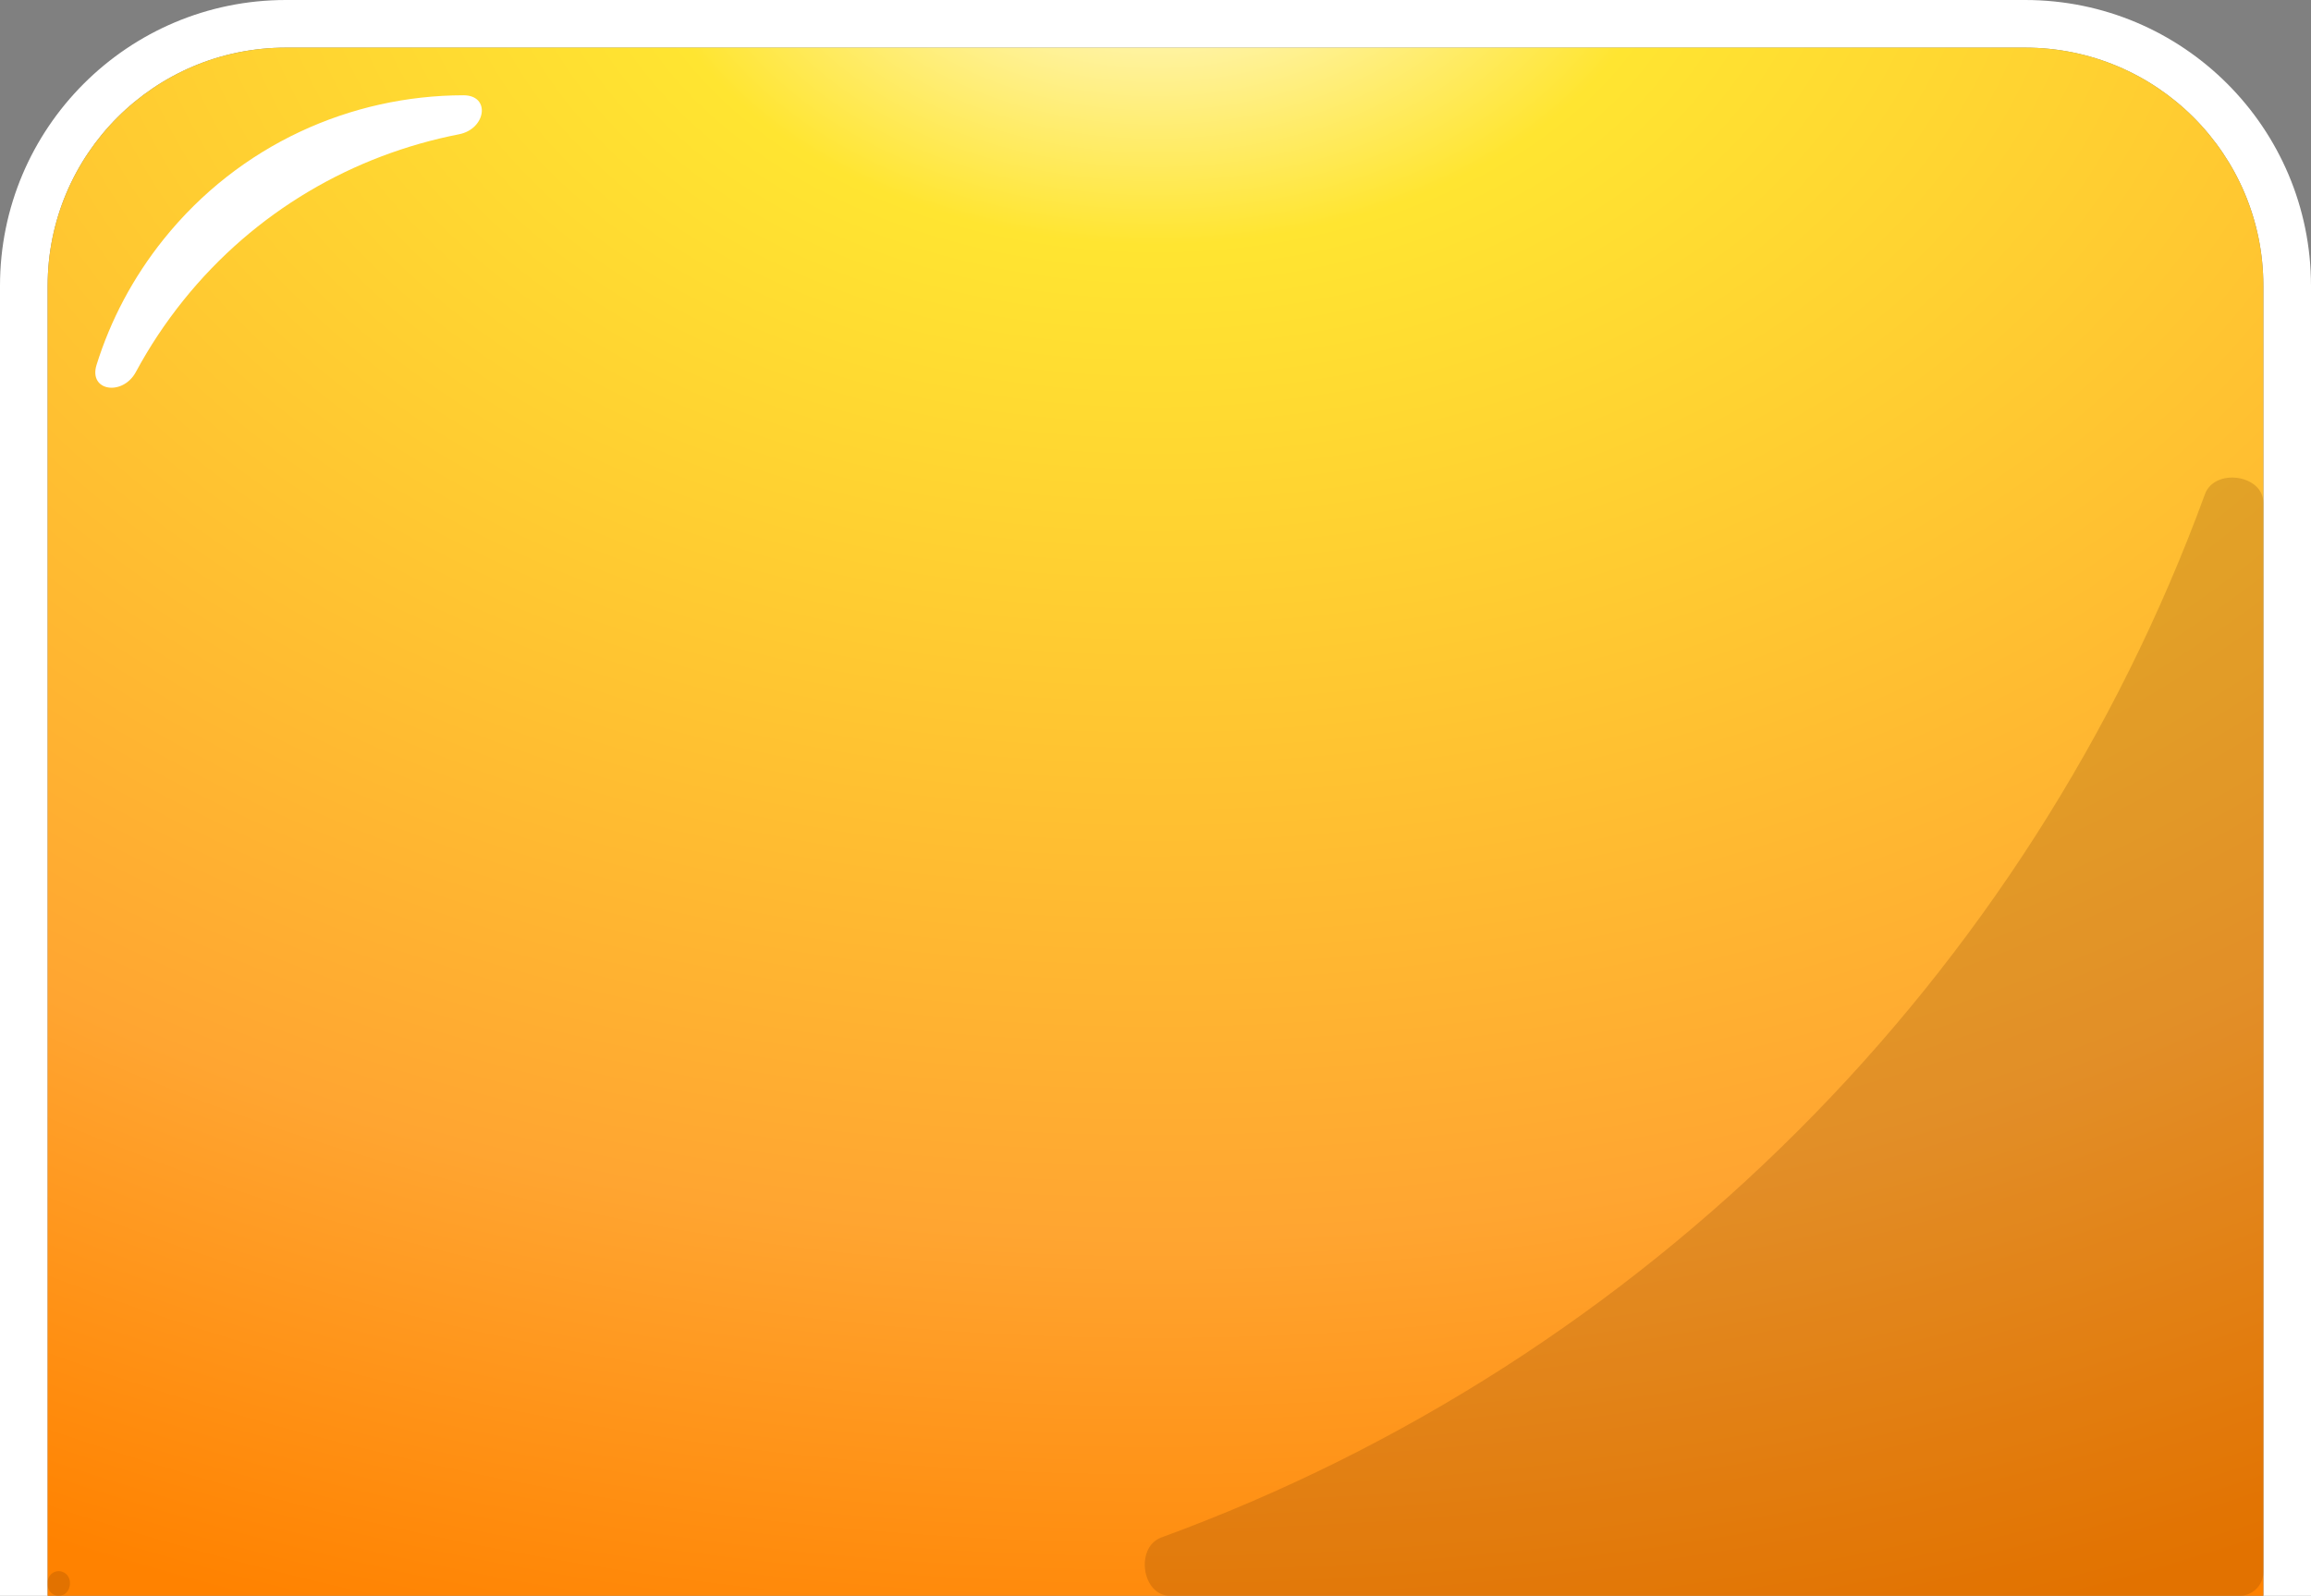 <svg width="97" height="67" viewBox="0 0 97 67" fill="none" xmlns="http://www.w3.org/2000/svg">
    <rect x="0" y="0" width="97" height="67" fill="#808080" stroke="none"/>
    <path d="M0 12C0 5.373 5.373 0 12 0H85C91.627 0 97 5.373 97 12V67H95V12C95 6.477 90.523 2 85 2H12C6.477 2 2 6.477 2 12V67H0V12Z"
          fill="white"/>
    <path d="M2 12C2 6.477 6.477 2 12 2H85C90.523 2 95 6.477 95 12V67H2V12Z"
          fill="url(#paint0_radial_2503_5863)"/>
    <path d="M95 21.112C95 19.926 92.956 19.634 92.549 20.747C85.13 41.03 69.03 57.13 48.747 64.549C47.634 64.956 47.926 67 49.112 67H94C94.552 67 95 66.552 95 66V21.112Z"
          fill="#703500" fill-opacity="0.2"/>
    <path d="M2.463 67C3.011 67 3.122 66.141 2.596 65.985C2.298 65.897 2 66.12 2 66.43V66.538C2 66.793 2.207 67 2.463 67Z"
          fill="#703500" fill-opacity="0.2"/>
    <path d="M19.266 5.638C20.402 5.416 20.607 3.998 19.45 4C14.73 4.007 10.056 6.073 6.872 10.04C5.574 11.658 4.637 13.45 4.053 15.318C3.706 16.429 5.154 16.64 5.705 15.614C6.264 14.575 6.925 13.573 7.689 12.62C10.708 8.858 14.841 6.503 19.266 5.638Z"
          fill="white"/>
    <defs>
        <radialGradient id="paint0_radial_2503_5863" cx="0" cy="0" r="1" gradientUnits="userSpaceOnUse"
                        gradientTransform="translate(48.5 -5.674) rotate(90) scale(78.09 111.729)">
            <stop stop-color="white"/>
            <stop offset="0.2" stop-color="#FFE531"/>
            <stop offset="0.74" stop-color="#FFA531"/>
            <stop offset="1" stop-color="#FF8200"/>
        </radialGradient>
    </defs>
</svg>
